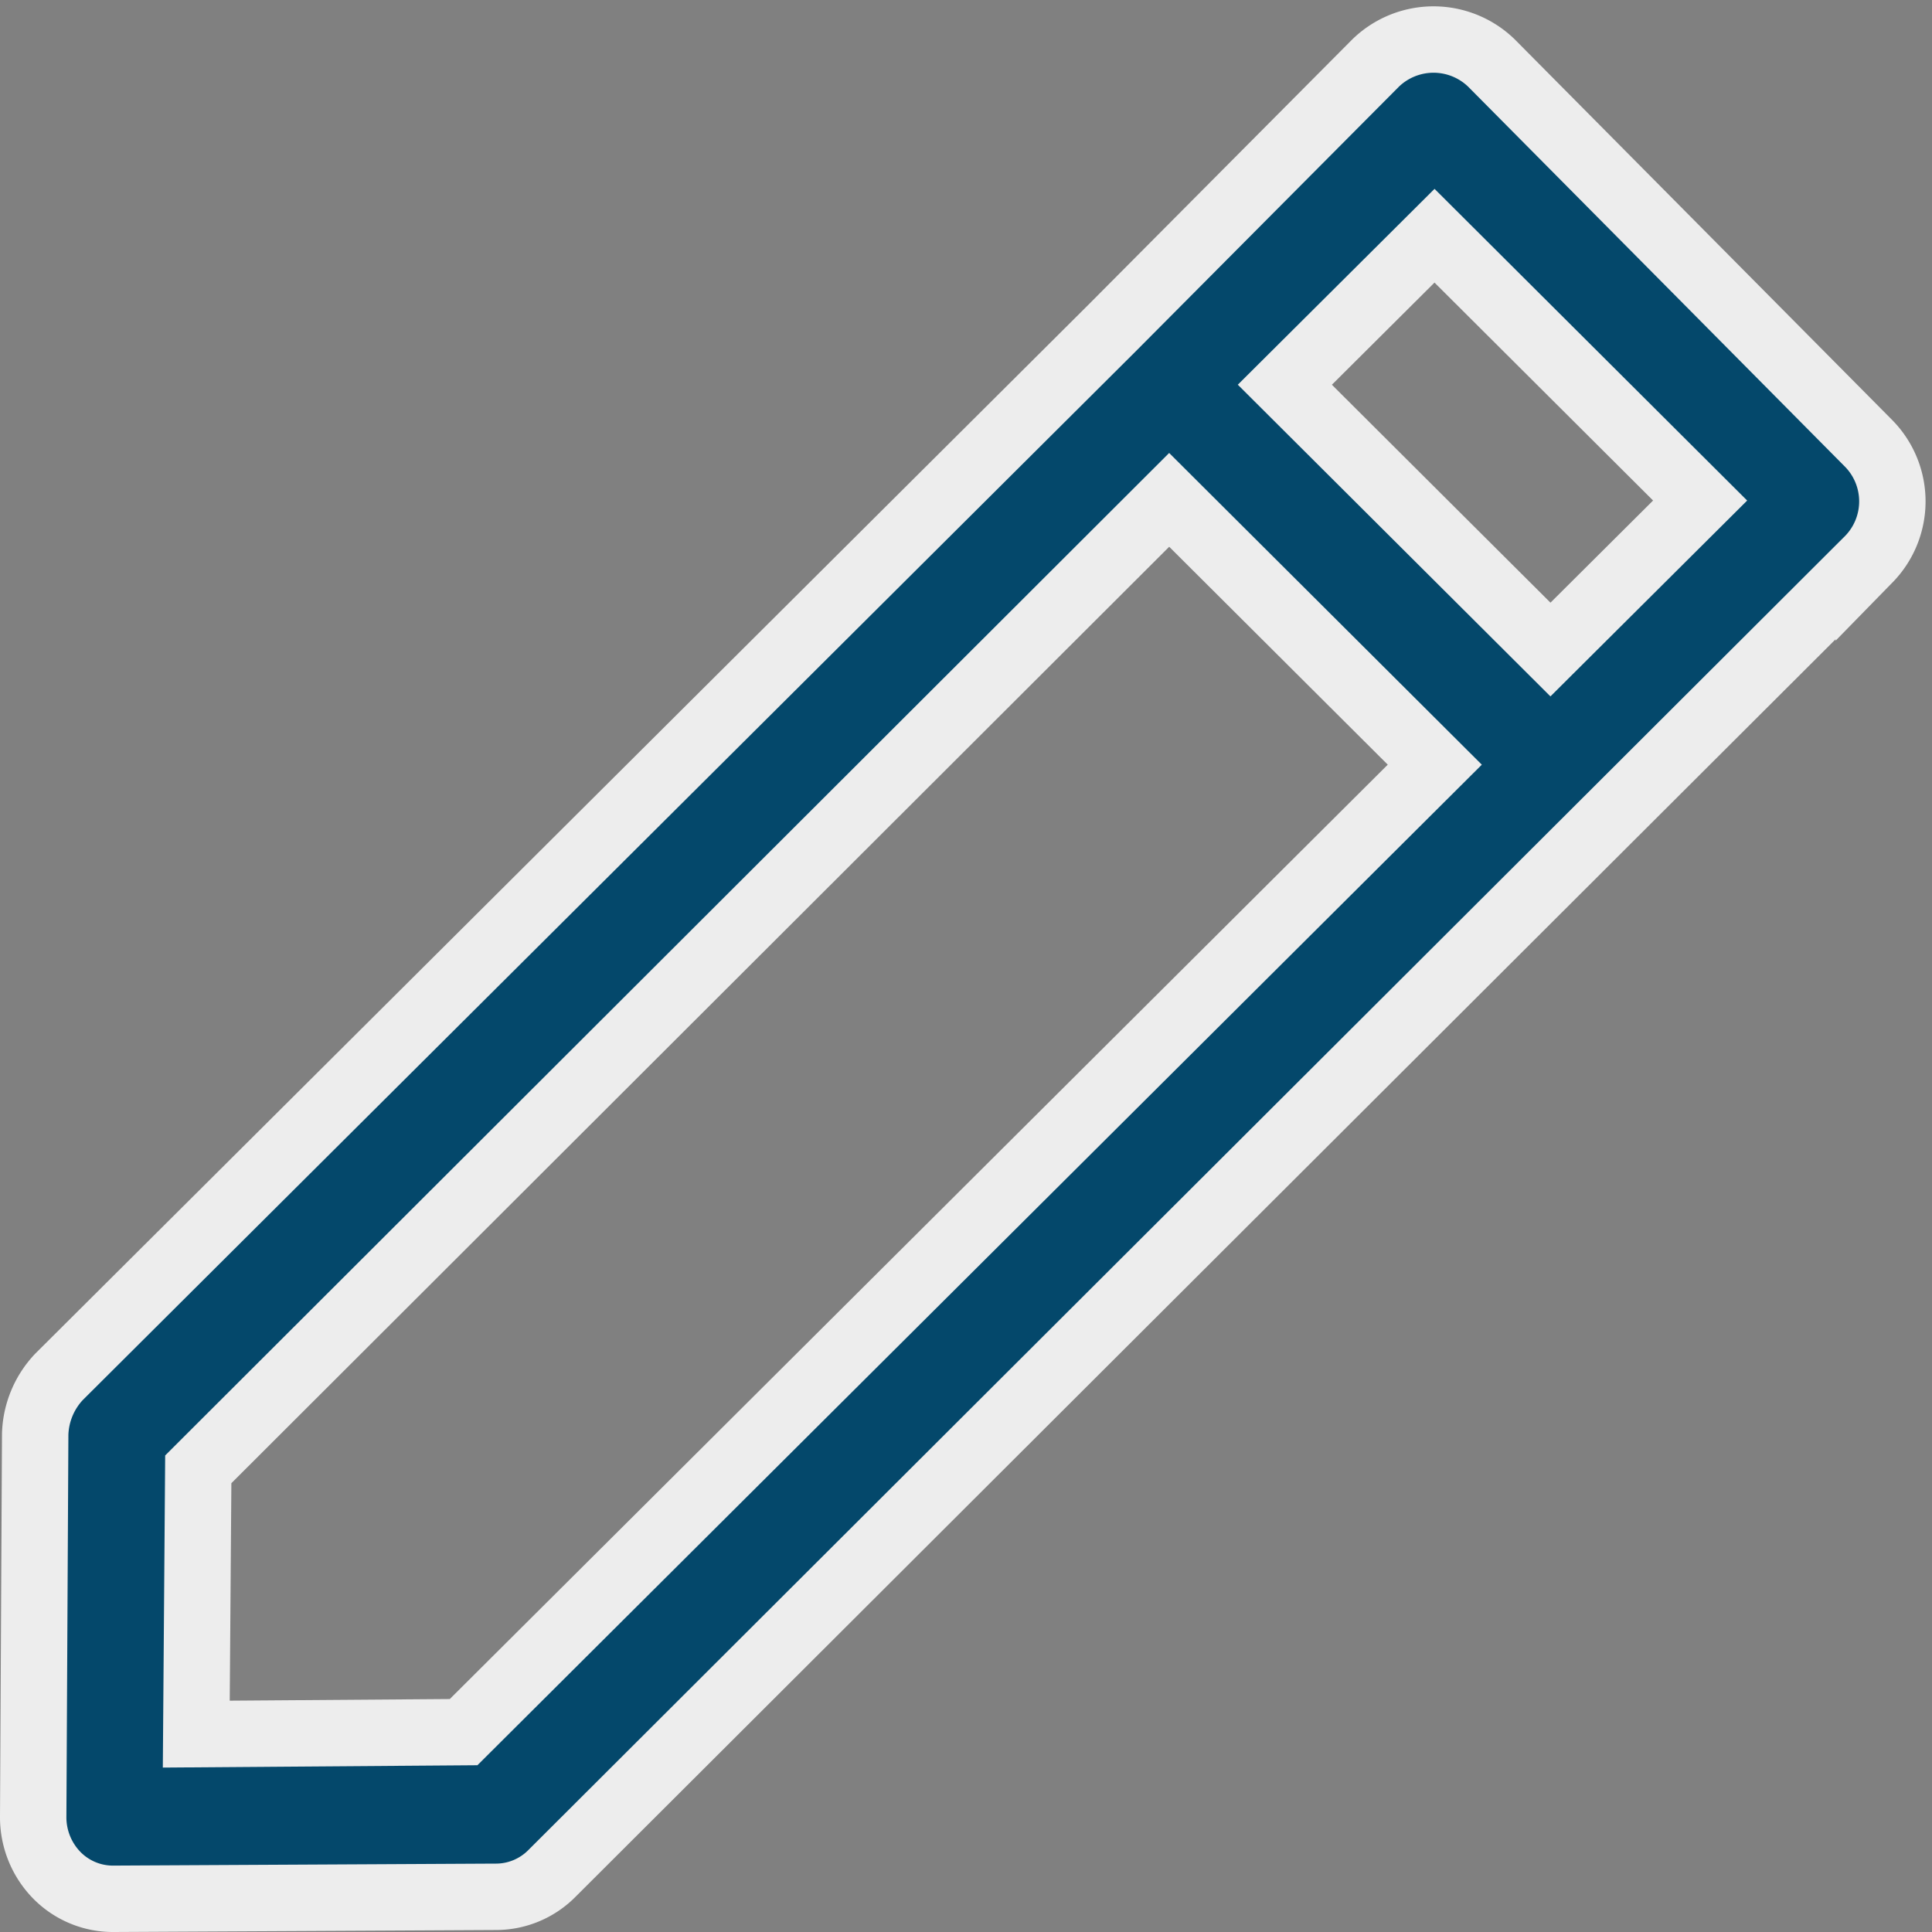 <svg xmlns="http://www.w3.org/2000/svg" width="14.548" height="14.548" viewBox="0 0 14.548 14.548"><rect x="0" y="0" width="14.548" height="14.548" fill="#808080" stroke="none"/><defs><style>.a{fill:#04486b;stroke:#ededed;stroke-width:0.5px;}</style></defs><g transform="translate(0.25 0.298)"><g transform="translate(0 0)"><path class="a" d="M.015,10.5,0,13.38a.625.625,0,0,0,.178.443A.593.593,0,0,0,.607,14l2.871-.015a.593.593,0,0,0,.429-.177l9.915-9.895a.623.623,0,0,0,0-.871L10.981.177a.626.626,0,0,0-.873,0L8.125,2.171l-7.932,7.9A.657.657,0,0,0,.015,10.5ZM10.552,1.477l2,1.994L11.425,4.593l-2-1.994ZM1.243,10.766l7.311-7.3,2,1.994L3.241,12.745l-2.013.015Z" transform="translate(0 0)"/></g></g></svg>